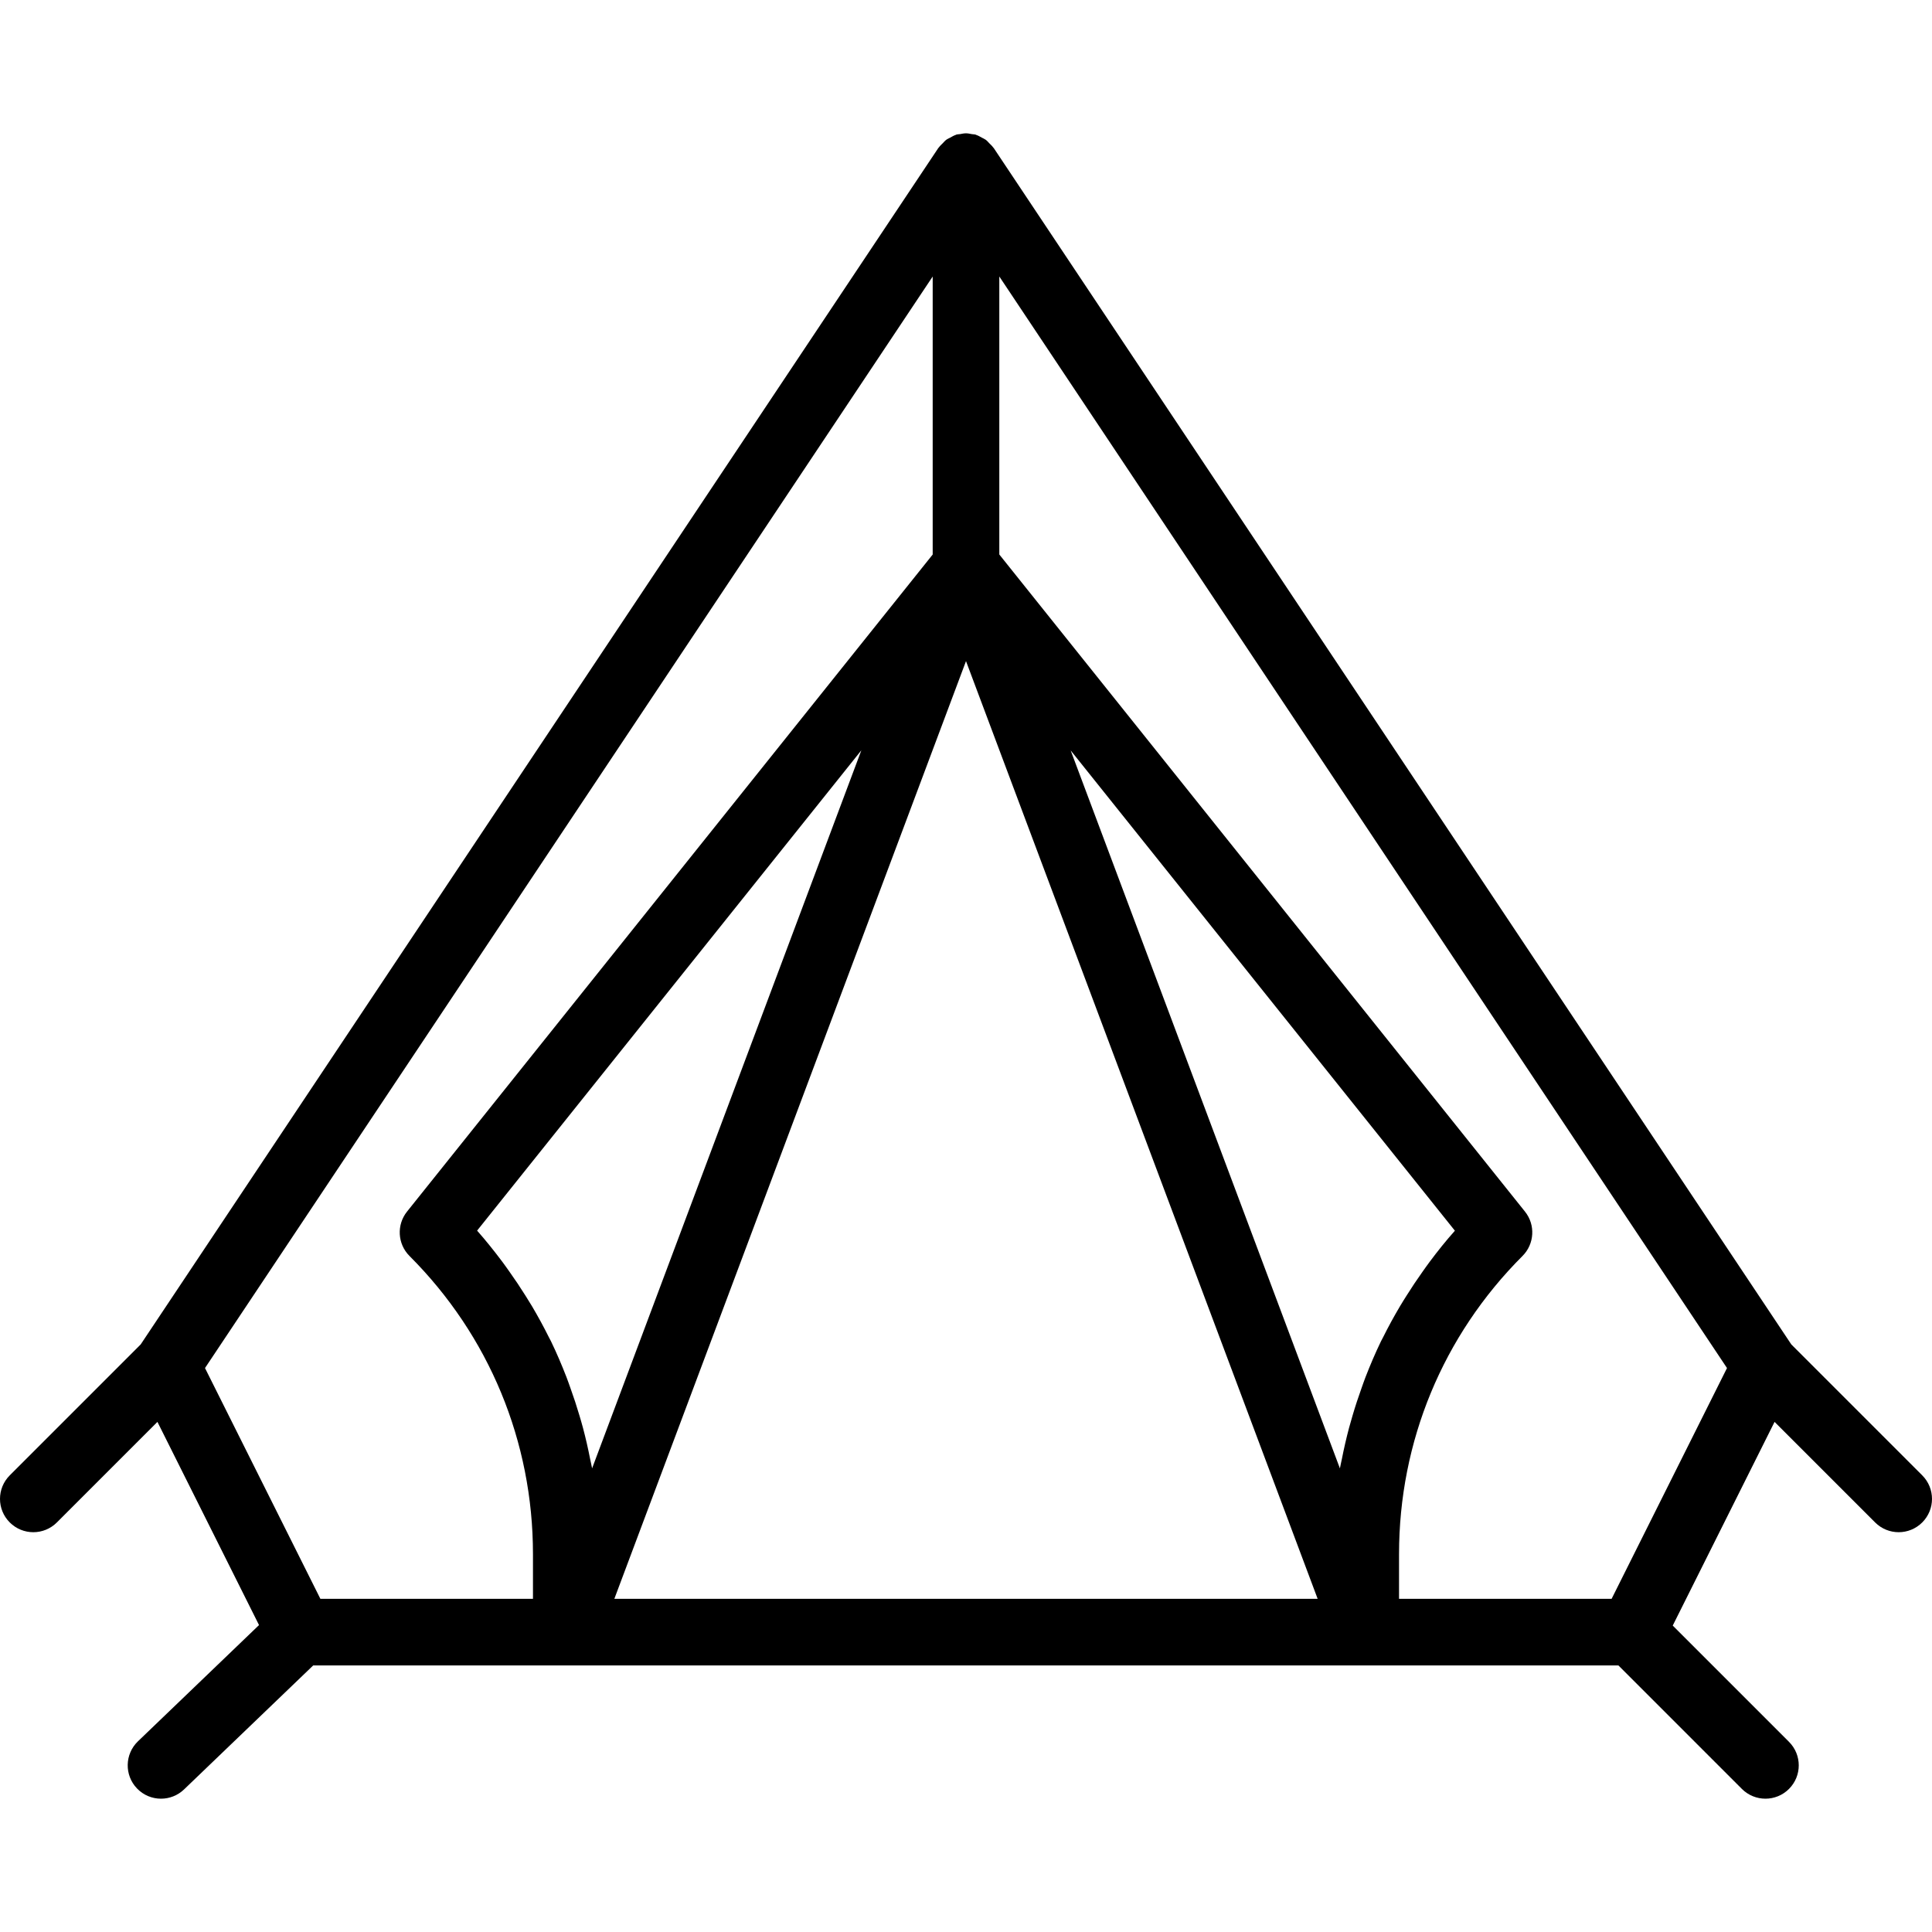 <?xml version="1.0" encoding="iso-8859-1"?>
<!-- Generator: Adobe Illustrator 19.0.0, SVG Export Plug-In . SVG Version: 6.00 Build 0)  -->
<svg version="1.1" id="Capa_1" xmlns="http://www.w3.org/2000/svg" xmlns:xlink="http://www.w3.org/1999/xlink" x="0px" y="0px"
	 viewBox="0 0 464.004 464.004" style="enable-background:new 0 0 464.004 464.004;" xml:space="preserve">
<g>
	<g>
		<path d="M461.658,354.33l-31.44-31.44L238.658,35.546c-0.04-0.056-0.096-0.088-0.136-0.144c-0.264-0.376-0.6-0.672-0.92-0.992
			c-0.28-0.28-0.528-0.6-0.848-0.832c-0.296-0.216-0.64-0.352-0.968-0.528c-0.424-0.232-0.84-0.488-1.296-0.632
			c-0.056-0.016-0.104-0.064-0.168-0.08c-0.312-0.096-0.624-0.072-0.936-0.128c-0.456-0.088-0.912-0.192-1.384-0.192
			s-0.928,0.104-1.384,0.184c-0.312,0.056-0.624,0.032-0.936,0.128c-0.064,0.016-0.104,0.064-0.168,0.08
			c-0.464,0.152-0.872,0.4-1.296,0.64c-0.32,0.176-0.672,0.312-0.96,0.528c-0.32,0.232-0.568,0.552-0.848,0.832
			c-0.32,0.32-0.664,0.624-0.92,0.992c-0.04,0.056-0.096,0.088-0.136,0.144L33.786,322.89l-31.44,31.44
			c-3.128,3.128-3.128,8.184,0,11.312c1.56,1.56,3.608,2.344,5.656,2.344s4.096-0.784,5.656-2.344L37.81,341.49l24.4,48.8
			l-29.08,27.92c-3.184,3.064-3.288,8.128-0.232,11.312c1.568,1.64,3.664,2.464,5.768,2.464c1.992,0,3.992-0.744,5.536-2.224
			l31.016-29.776h60.784h192h60.688l29.656,29.656c1.56,1.56,3.608,2.344,5.656,2.344c2.048,0,4.096-0.784,5.656-2.344
			c3.128-3.128,3.128-8.184,0-11.312l-27.92-27.92l24.456-48.92l24.152,24.152c1.56,1.56,3.608,2.344,5.656,2.344
			c2.048,0,4.096-0.784,5.656-2.344C464.786,362.514,464.786,357.458,461.658,354.33z M128.002,383.986H76.946l-27.712-55.424
			L224.002,66.41v66.768L97.754,290.986c-2.544,3.184-2.288,7.776,0.592,10.656c19.128,19.128,29.656,44.56,29.656,71.624V383.986z
			 M142.13,352.29c-0.112-0.624-0.272-1.224-0.392-1.848c-0.496-2.528-1.064-5.04-1.728-7.52c-0.264-1-0.56-1.992-0.856-2.992
			c-0.648-2.192-1.36-4.368-2.136-6.512c-0.32-0.888-0.624-1.792-0.968-2.672c-1.136-2.928-2.368-5.824-3.736-8.648
			c-0.16-0.328-0.352-0.648-0.512-0.976c-1.248-2.512-2.6-4.984-4.032-7.408c-0.504-0.848-1.032-1.688-1.56-2.528
			c-1.232-1.968-2.528-3.904-3.88-5.8c-0.552-0.776-1.096-1.56-1.672-2.328c-1.928-2.56-3.928-5.08-6.072-7.504l92.28-115.352
			l-32.328,86.208l-32.336,86.24C142.178,352.53,142.146,352.41,142.13,352.29z M147.546,383.986l84.456-225.208l84.456,225.208
			H147.546z M331.682,322.106c-1.368,2.832-2.6,5.72-3.736,8.648c-0.344,0.888-0.648,1.784-0.968,2.68
			c-0.768,2.144-1.488,4.312-2.128,6.504c-0.296,1-0.584,1.992-0.856,3c-0.656,2.48-1.232,4.984-1.728,7.512
			c-0.12,0.616-0.28,1.224-0.392,1.848c-0.024,0.12-0.056,0.24-0.072,0.36l-32.336-86.224l-32.328-86.208l92.28,115.352
			c-2.152,2.408-4.152,4.92-6.072,7.488c-0.576,0.768-1.12,1.552-1.68,2.336c-1.352,1.896-2.64,3.824-3.872,5.792
			c-0.528,0.84-1.064,1.68-1.568,2.536c-1.432,2.424-2.784,4.888-4.032,7.4C332.026,321.458,331.842,321.778,331.682,322.106z
			 M387.058,383.986h-51.056v-10.72c0-27.064,10.528-52.504,29.656-71.624c2.88-2.88,3.144-7.472,0.592-10.656L240.002,133.17
			V66.402l174.768,262.16L387.058,383.986z"/>
	</g>
</g>
<g>
</g>
<g>
</g>
<g>
</g>
<g>
</g>
<g>
</g>
<g>
</g>
<g>
</g>
<g>
</g>
<g>
</g>
<g>
</g>
<g>
</g>
<g>
</g>
<g>
</g>
<g>
</g>
<g>
</g>
</svg>
